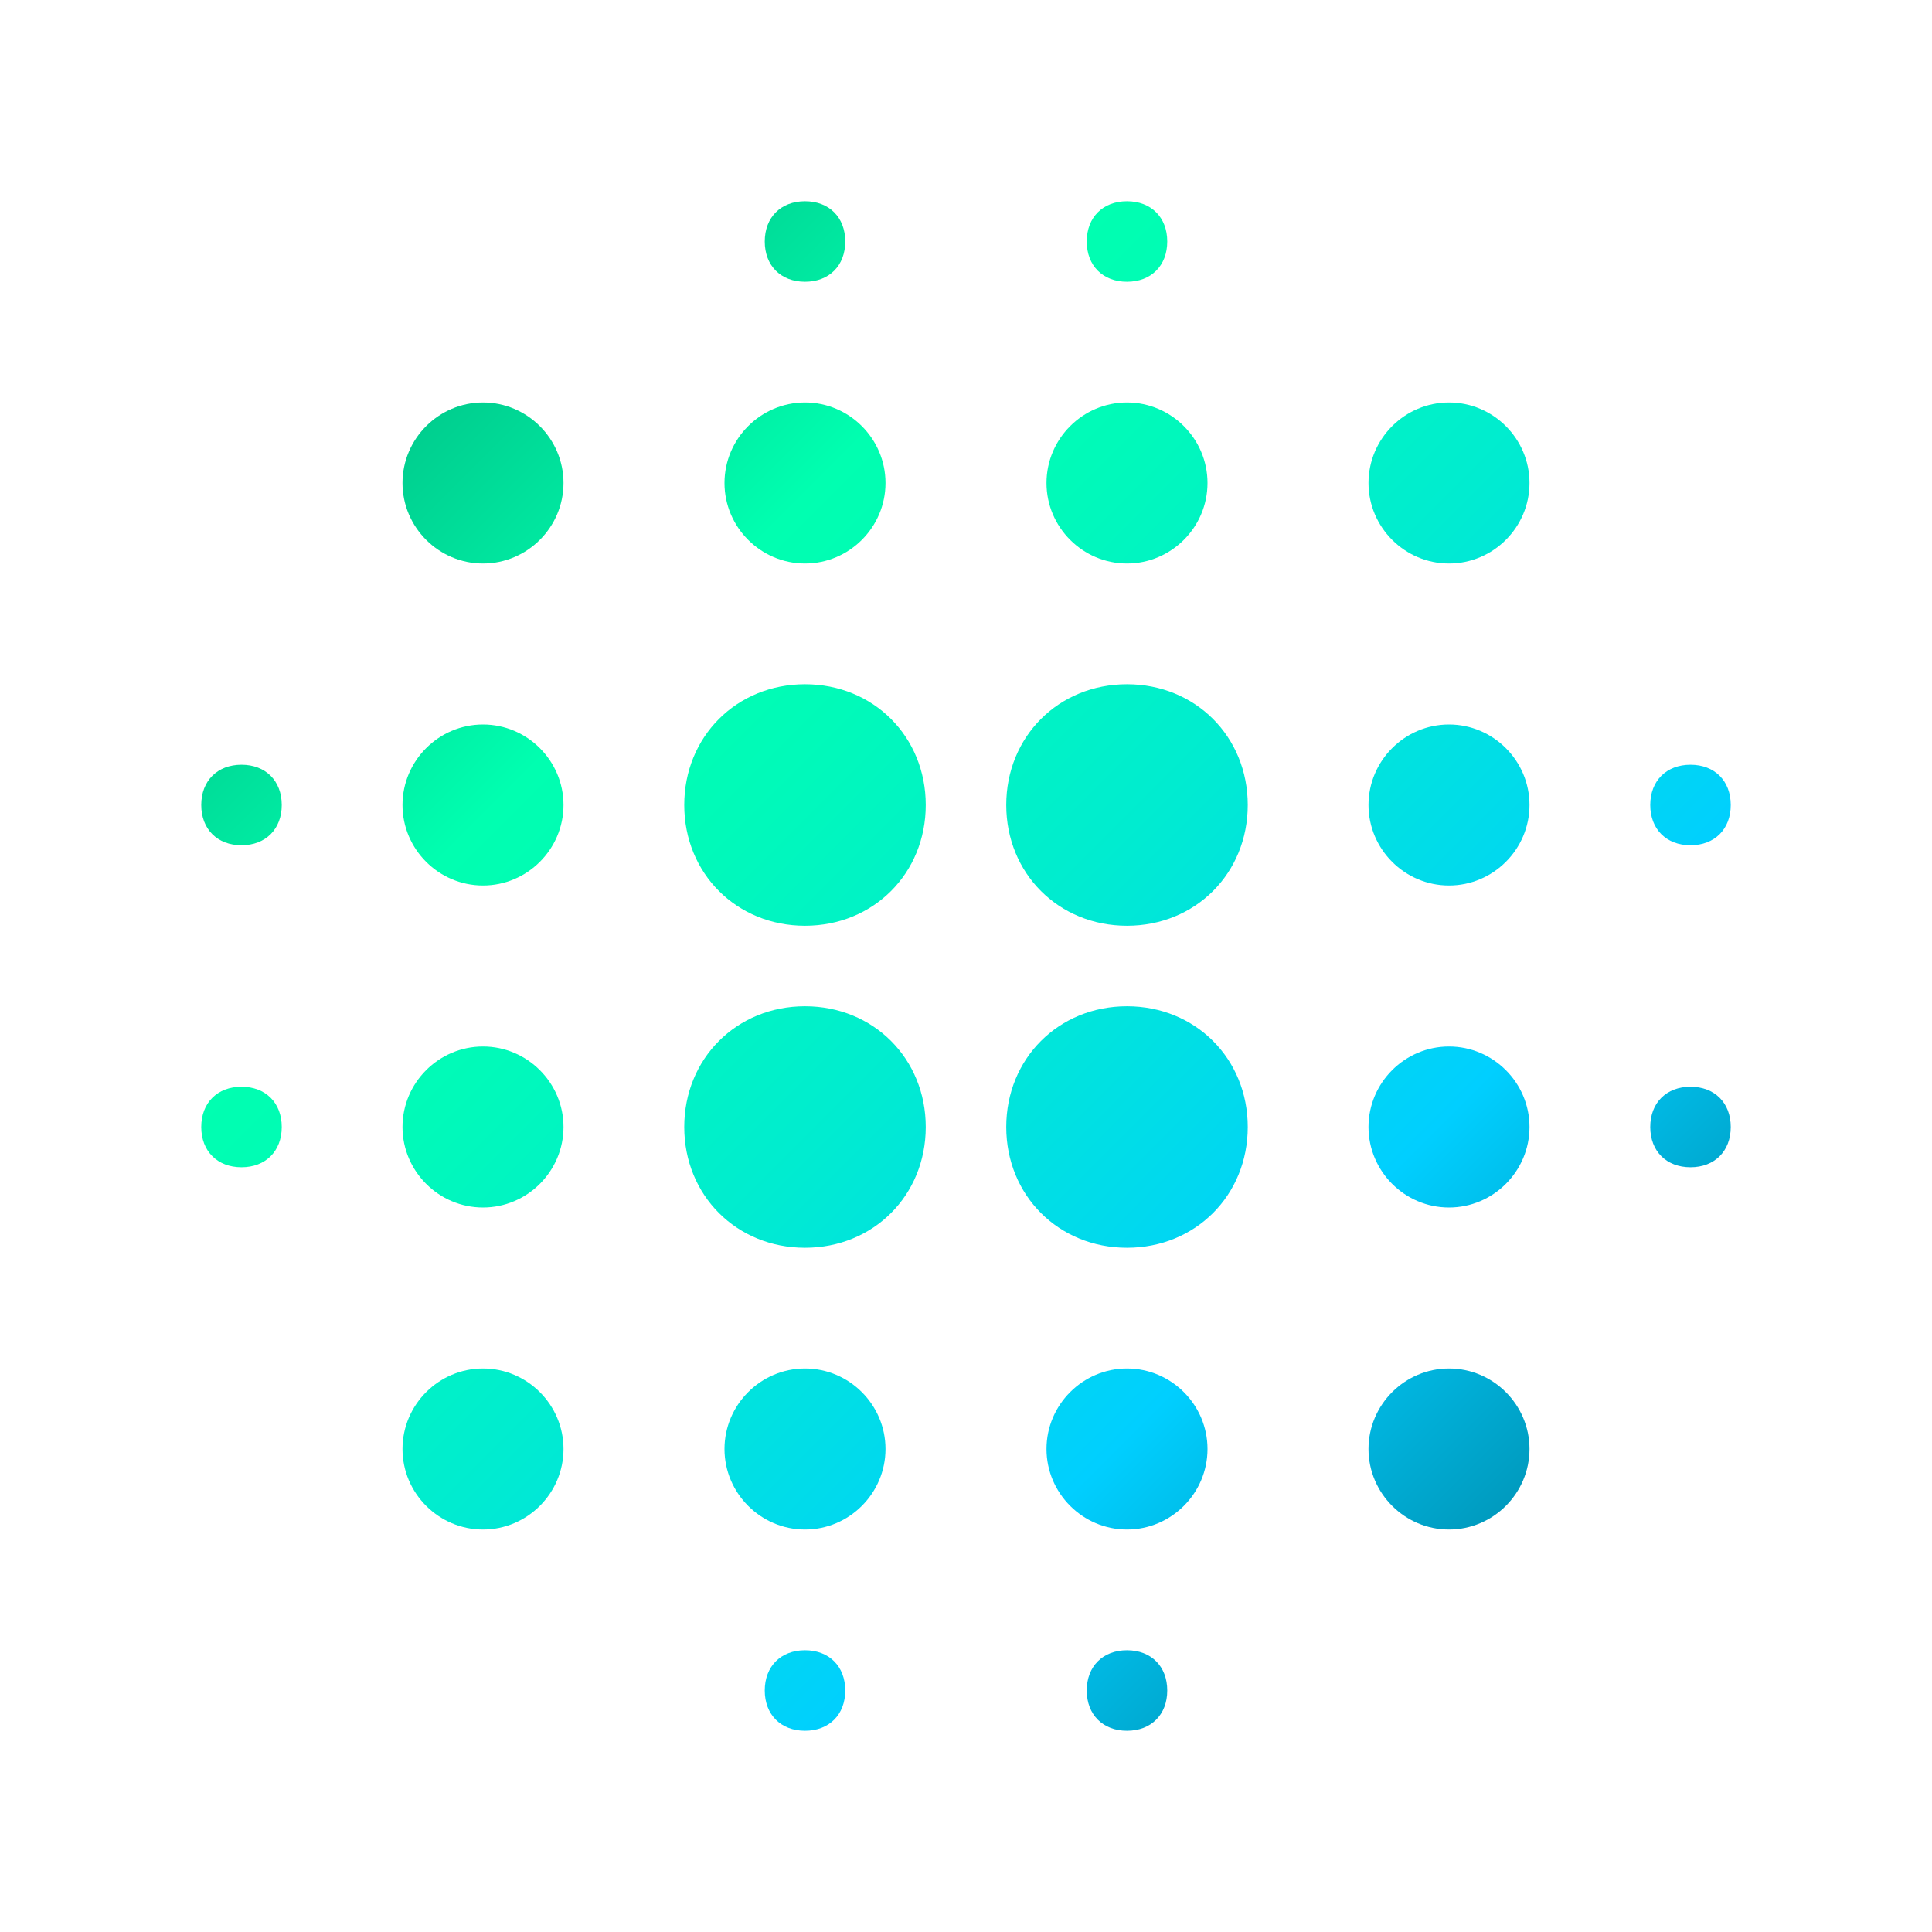 <?xml version="1.0" encoding="utf-8"?>
<!-- Generator: Adobe Illustrator 21.0.2, SVG Export Plug-In . SVG Version: 6.00 Build 0)  -->
<svg version="1.1" id="Layer_1" xmlns="http://www.w3.org/2000/svg" xmlns:xlink="http://www.w3.org/1999/xlink" x="0px" y="0px"
	 viewBox="0 0 48 48" style="enable-background:new 0 0 48 48;" xml:space="preserve">
<style type="text/css">
	.st0{fill:url(#SVGID_1_);}
	.st1{fill:none;}
</style>
<linearGradient id="SVGID_1_" gradientUnits="userSpaceOnUse" x1="10.588" y1="10.588" x2="37.413" y2="37.413">
	<stop  offset="0" style="stop-color:#00CF8F"/>
	<stop  offset="0.208" style="stop-color:#00FFB0"/>
	<stop  offset="0.324" style="stop-color:#00FAB9"/>
	<stop  offset="0.511" style="stop-color:#00ECD0"/>
	<stop  offset="0.743" style="stop-color:#00D4F6"/>
	<stop  offset="0.792" style="stop-color:#00CFFF"/>
	<stop  offset="1" style="stop-color:#009BBF"/>
</linearGradient>
<path class="st0" d="M12,26c-1.1,0-2,0.9-2,2s0.9,2,2,2s2-0.9,2-2S13.1,26,12,26z M12,34c-1.1,0-2,0.9-2,2s0.9,2,2,2s2-0.9,2-2
	S13.1,34,12,34z M12,18c-1.1,0-2,0.9-2,2s0.9,2,2,2s2-0.9,2-2S13.1,18,12,18z M6,19c-0.6,0-1,0.4-1,1s0.4,1,1,1s1-0.4,1-1
	S6.6,19,6,19z M12,10c-1.1,0-2,0.9-2,2s0.9,2,2,2s2-0.9,2-2S13.1,10,12,10z M42,21c0.6,0,1-0.4,1-1s-0.4-1-1-1s-1,0.4-1,1
	S41.4,21,42,21z M28,14c1.1,0,2-0.9,2-2s-0.9-2-2-2s-2,0.9-2,2S26.9,14,28,14z M28,7c0.6,0,1-0.4,1-1s-0.4-1-1-1s-1,0.4-1,1
	S27.4,7,28,7z M6,27c-0.6,0-1,0.4-1,1s0.4,1,1,1s1-0.4,1-1S6.6,27,6,27z M20,41c-0.6,0-1,0.4-1,1s0.4,1,1,1s1-0.4,1-1S20.6,41,20,41
	z M20,7c0.6,0,1-0.4,1-1s-0.4-1-1-1s-1,0.4-1,1S19.4,7,20,7z M20,14c1.1,0,2-0.9,2-2s-0.9-2-2-2s-2,0.9-2,2S18.9,14,20,14z M20,25
	c-1.7,0-3,1.3-3,3s1.3,3,3,3s3-1.3,3-3S21.7,25,20,25z M36,26c-1.1,0-2,0.9-2,2s0.9,2,2,2s2-0.9,2-2S37.1,26,36,26z M36,34
	c-1.1,0-2,0.9-2,2s0.9,2,2,2s2-0.9,2-2S37.1,34,36,34z M36,18c-1.1,0-2,0.9-2,2s0.9,2,2,2s2-0.9,2-2S37.1,18,36,18z M36,10
	c-1.1,0-2,0.9-2,2s0.9,2,2,2s2-0.9,2-2S37.1,10,36,10z M42,27c-0.6,0-1,0.4-1,1s0.4,1,1,1s1-0.4,1-1S42.6,27,42,27z M28,34
	c-1.1,0-2,0.9-2,2s0.9,2,2,2s2-0.9,2-2S29.1,34,28,34z M28,41c-0.6,0-1,0.4-1,1s0.4,1,1,1s1-0.4,1-1S28.6,41,28,41z M20,17
	c-1.7,0-3,1.3-3,3s1.3,3,3,3s3-1.3,3-3S21.7,17,20,17z M20,34c-1.1,0-2,0.9-2,2s0.9,2,2,2s2-0.9,2-2S21.1,34,20,34z M28,25
	c-1.7,0-3,1.3-3,3s1.3,3,3,3s3-1.3,3-3S29.7,25,28,25z M28,17c-1.7,0-3,1.3-3,3s1.3,3,3,3s3-1.3,3-3S29.7,17,28,17z"/>
<path class="st1" d="M0,0h48v48H0V0z"/>
</svg>
